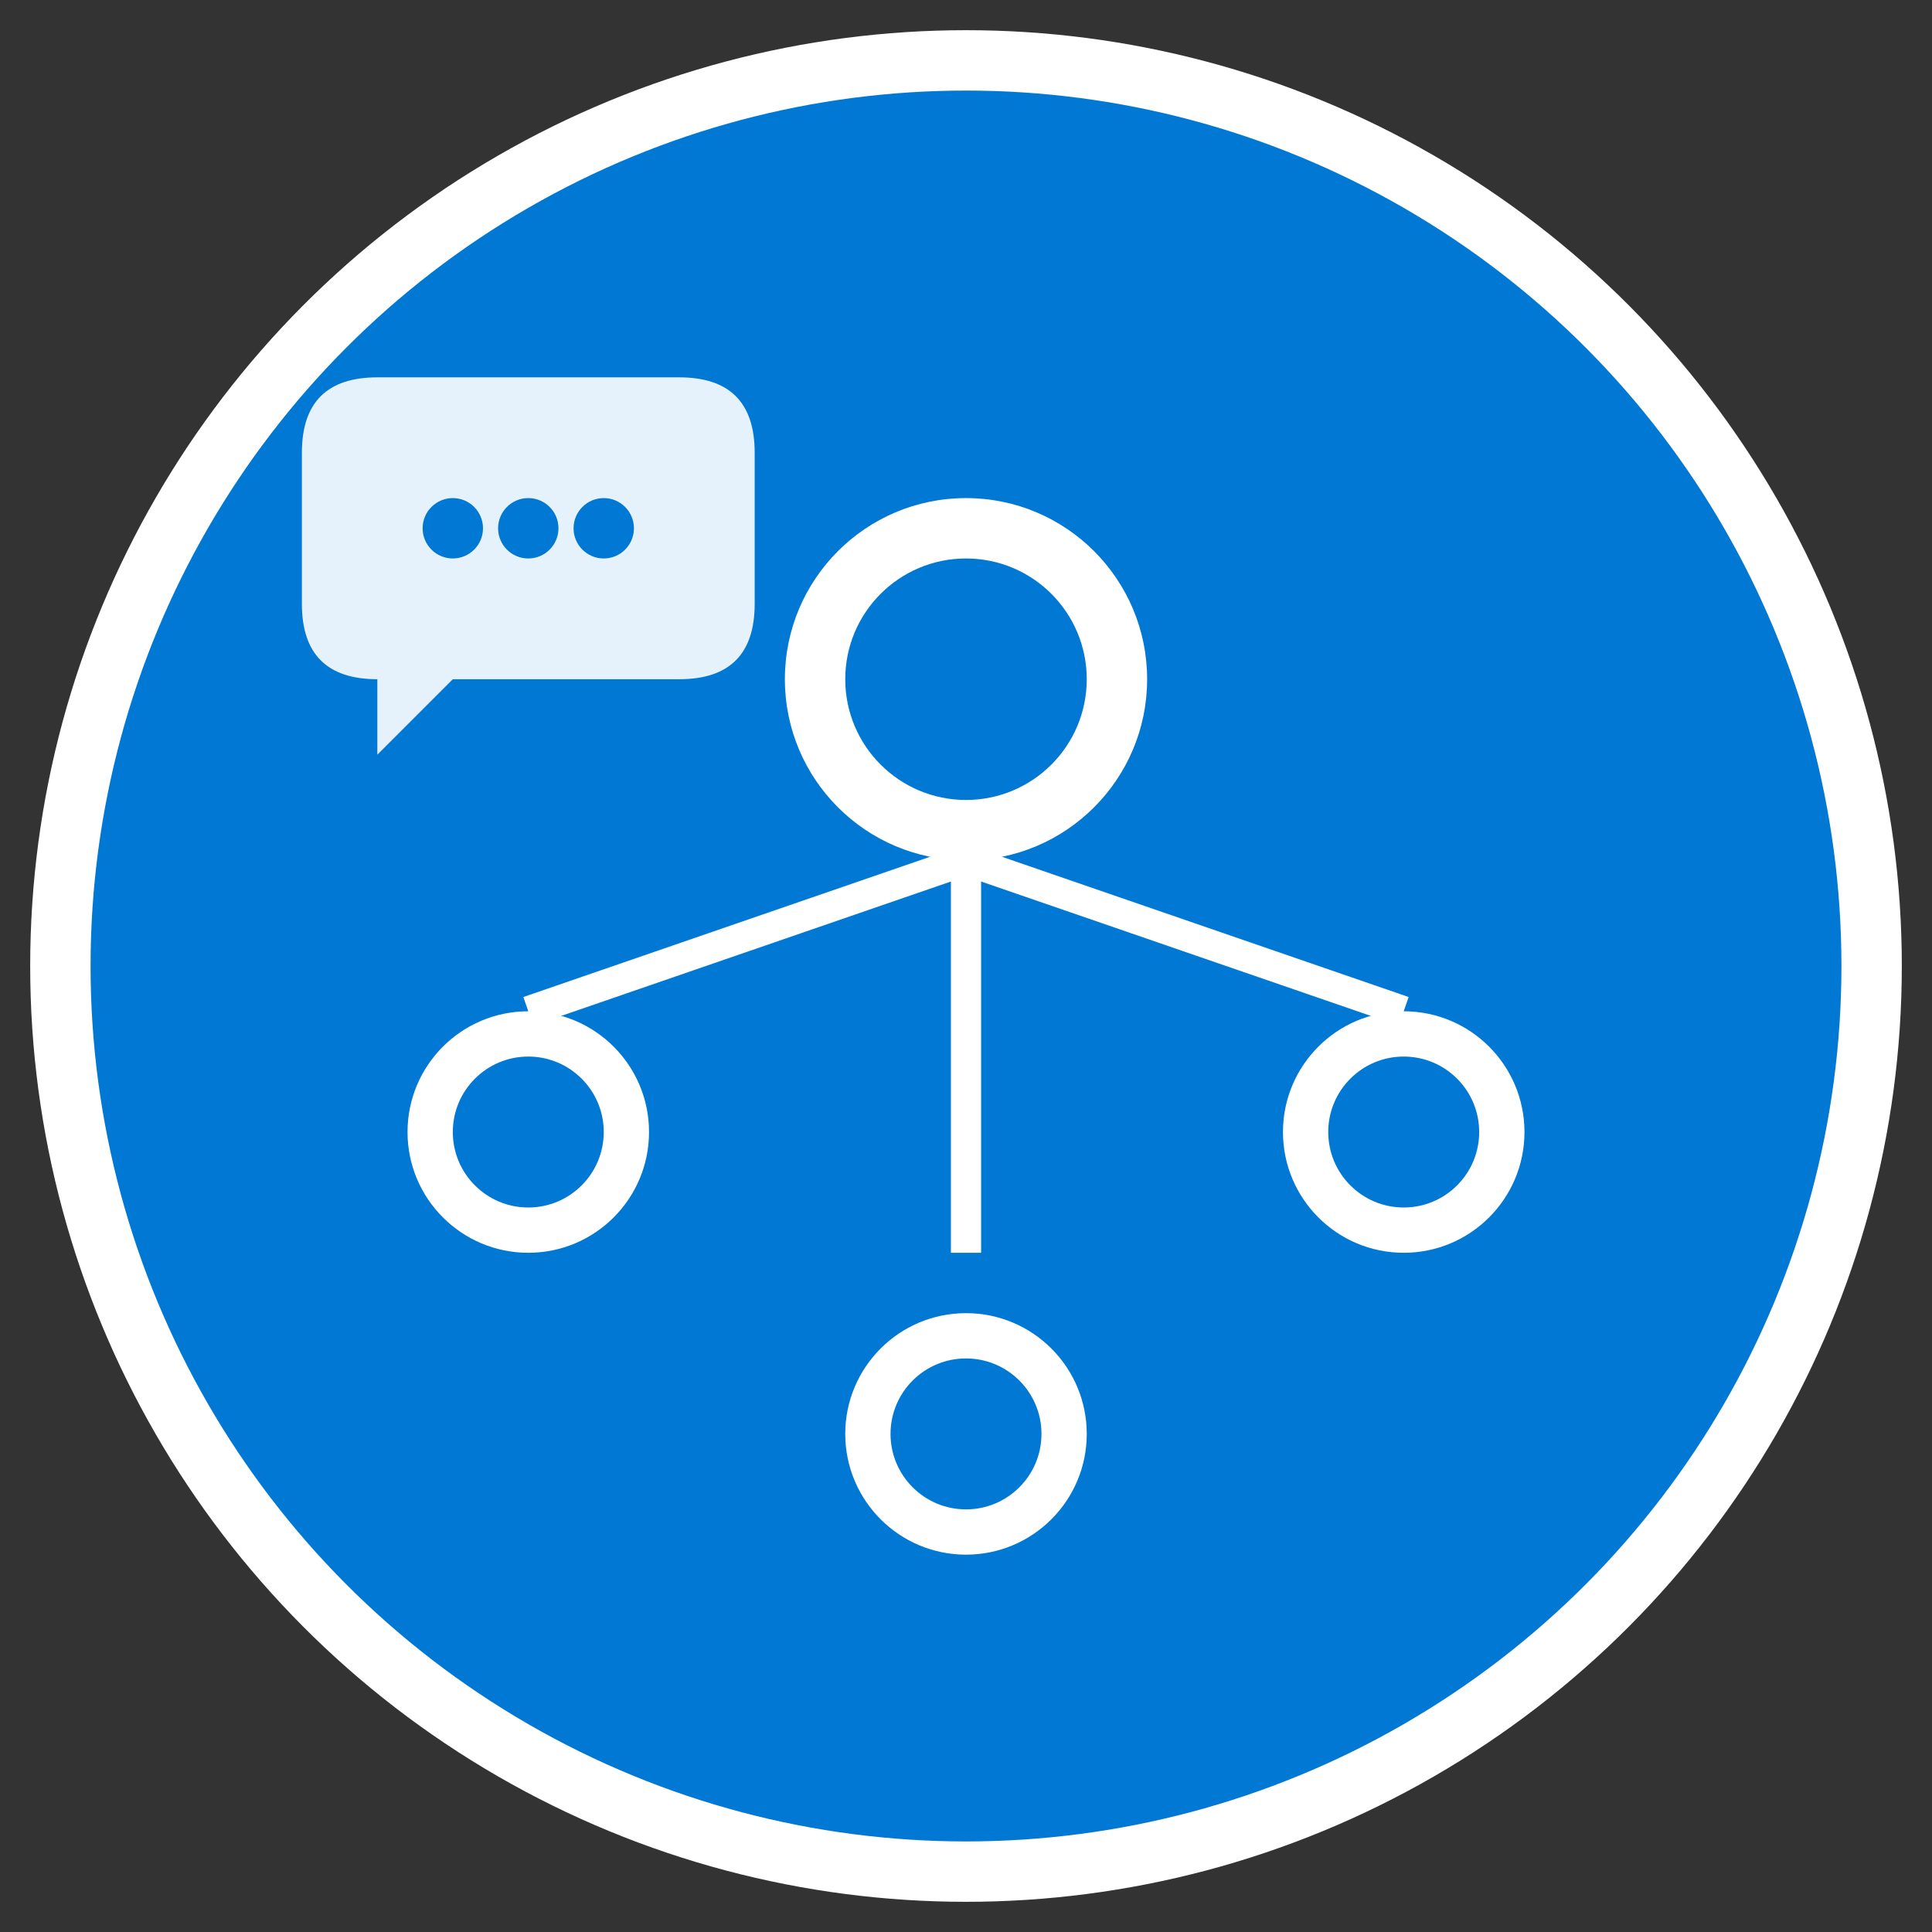 <?xml version="1.0" encoding="UTF-8"?>
<svg width="128" height="128" viewBox="0 0 128 128" xmlns="http://www.w3.org/2000/svg">
  <rect x="0" y="0" width="128" height="128" fill="#333333" stroke="none"/>
  <!-- Background circle -->
  <circle cx="64" cy="64" r="60" fill="#0078d4" stroke="#ffffff" stroke-width="4"/>
  
  <!-- Main agent (coordinator) -->
  <circle cx="64" cy="45" r="12" fill="#ffffff"/>
  <circle cx="64" cy="45" r="8" fill="#0078d4"/>
  
  <!-- Connected agents -->
  <circle cx="35" cy="75" r="8" fill="#ffffff"/>
  <circle cx="35" cy="75" r="5" fill="#0078d4"/>
  
  <circle cx="93" cy="75" r="8" fill="#ffffff"/>
  <circle cx="93" cy="75" r="5" fill="#0078d4"/>
  
  <circle cx="64" cy="95" r="8" fill="#ffffff"/>
  <circle cx="64" cy="95" r="5" fill="#0078d4"/>
  
  <!-- Connection lines -->
  <line x1="64" y1="57" x2="35" y2="67" stroke="#ffffff" stroke-width="2"/>
  <line x1="64" y1="57" x2="93" y2="67" stroke="#ffffff" stroke-width="2"/>
  <line x1="64" y1="57" x2="64" y2="83" stroke="#ffffff" stroke-width="2"/>
  
  <!-- Chat bubble indicator -->
  <path d="M 20 25 L 45 25 Q 50 25 50 30 L 50 40 Q 50 45 45 45 L 30 45 L 25 50 L 25 45 L 25 45 Q 20 45 20 40 L 20 30 Q 20 25 25 25 Z" fill="#ffffff" opacity="0.9"/>
  <circle cx="30" cy="35" r="2" fill="#0078d4"/>
  <circle cx="35" cy="35" r="2" fill="#0078d4"/>
  <circle cx="40" cy="35" r="2" fill="#0078d4"/>
</svg>